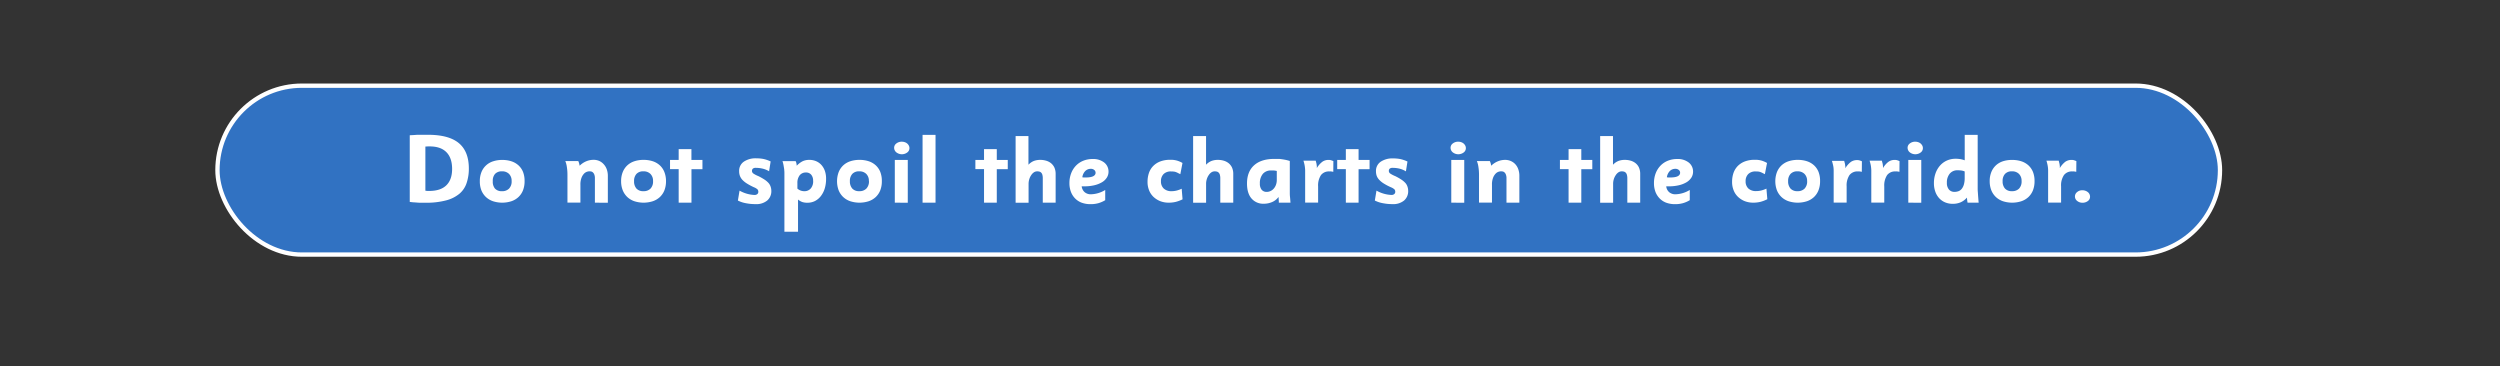 <svg id="Layer_1" data-name="Layer 1" xmlns="http://www.w3.org/2000/svg" width="1156.67" height="169.53" viewBox="0 0 1156.67 169.53">
  <rect x="0" y="0" width="1156.67" height="169.53" fill="#333333" stroke="none"/>
  <defs>
    <style>
      .cls-1 {
        fill: #3172c2;
        stroke: #fff;
        stroke-miterlimit: 10;
        stroke-width: 2px;
      }

      .cls-2 {
        fill: #fff;
      }
    </style>
  </defs>
  <rect class="cls-1" x="100.61" y="39.64" width="926.51" height="78.15" rx="39.07"/>
  <g>
    <path class="cls-2" d="M216.92,78a20.73,20.73,0,0,1-1,6.58,11,11,0,0,1-3.29,5,15.89,15.89,0,0,1-6.18,3.12,35.83,35.83,0,0,1-9.63,1.1c-.77,0-1.43,0-2,0s-1.1,0-1.62-.06l-1.62-.12c-.56,0-1.22-.11-2-.2V62.58c1.26-.06,2.45-.13,3.55-.22H198q9.66,0,14.29,3.86T216.92,78Zm-7.74.2c0-3.42-.88-6-2.65-7.79s-4.34-2.67-7.73-2.67c-.27,0-.54,0-.81,0l-1.18.07V88.23c.42.06.76.1,1,.11s.52,0,.79,0q5.22,0,7.89-2.59T209.18,78.22Z"/>
    <path class="cls-2" d="M242.71,83.8a11.45,11.45,0,0,1-.74,4.26,8.54,8.54,0,0,1-2.11,3.12,9.06,9.06,0,0,1-3.27,1.93,13.92,13.92,0,0,1-8.47,0,9.06,9.06,0,0,1-3.27-1.93,8.83,8.83,0,0,1-2.13-3.12A11.24,11.24,0,0,1,222,83.8a11,11,0,0,1,.74-4.15,8.55,8.55,0,0,1,5.36-5,13.16,13.16,0,0,1,4.3-.65,13.42,13.42,0,0,1,4.23.63,9,9,0,0,1,3.27,1.89A8.26,8.26,0,0,1,242,79.58,11.35,11.35,0,0,1,242.71,83.8Zm-6,0a4.49,4.49,0,0,0-1.2-3.34,4.41,4.41,0,0,0-3.25-1.19,4.17,4.17,0,0,0-3.21,1.19A4.71,4.71,0,0,0,228,83.81,4.92,4.92,0,0,0,229,87.24a4.12,4.12,0,0,0,3.23,1.22,4.36,4.36,0,0,0,3.29-1.2A4.71,4.71,0,0,0,236.72,83.81Z"/>
    <path class="cls-2" d="M275.24,93.77V82.53a4.63,4.63,0,0,0-.29-1.82,2.63,2.63,0,0,0-.7-1,1.77,1.77,0,0,0-.85-.39,6,6,0,0,0-.77-.06,4.14,4.14,0,0,0-.94.17,3.38,3.38,0,0,0-1.38.82,5.73,5.73,0,0,0-1.23,1.91,8.77,8.77,0,0,0-.54,3.39v8.2h-6V80.68a22.48,22.48,0,0,0-.27-3.42,11.11,11.11,0,0,0-.72-2.75h6a9.46,9.46,0,0,1,.38,1c.07.27.16.66.25,1.17a9.39,9.39,0,0,1,3.08-2.07,8.93,8.93,0,0,1,3.35-.67,6.57,6.57,0,0,1,2.63.52A6.19,6.19,0,0,1,279.33,76a6.77,6.77,0,0,1,1.39,2.32,8.86,8.86,0,0,1,.51,3.09v12.4Z"/>
    <path class="cls-2" d="M308.14,83.8a11.45,11.45,0,0,1-.74,4.26,8.66,8.66,0,0,1-2.11,3.12A9.06,9.06,0,0,1,302,93.11a13.92,13.92,0,0,1-8.47,0,9.06,9.06,0,0,1-3.27-1.93,8.83,8.83,0,0,1-2.13-3.12,11.24,11.24,0,0,1-.76-4.26,11,11,0,0,1,.74-4.15,8.73,8.73,0,0,1,2.08-3.1,8.86,8.86,0,0,1,3.28-1.93,13.16,13.16,0,0,1,4.3-.65,13.42,13.42,0,0,1,4.23.63,9,9,0,0,1,3.27,1.89,8.37,8.37,0,0,1,2.11,3.09A11.35,11.35,0,0,1,308.14,83.8Zm-6,0a4.46,4.46,0,0,0-1.21-3.34,4.38,4.38,0,0,0-3.25-1.19,4.14,4.14,0,0,0-3.2,1.19,4.71,4.71,0,0,0-1.11,3.34,4.92,4.92,0,0,0,1.09,3.43,4.1,4.1,0,0,0,3.22,1.22,4.37,4.37,0,0,0,3.3-1.2A4.75,4.75,0,0,0,302.15,83.81Z"/>
    <path class="cls-2" d="M314,93.77V78.24h-4V74h4V69h5.9v5H325v4.27h-5.08V93.77Z"/>
    <path class="cls-2" d="M356.87,88.28a5.64,5.64,0,0,1-1.91,4.5,7.87,7.87,0,0,1-5.36,1.66A22.39,22.39,0,0,1,345,94a13.4,13.4,0,0,1-3.6-1.21l.76-4.59a15.34,15.34,0,0,0,6.84,2,2,2,0,0,0,1.42-.43,1.33,1.33,0,0,0,.43-1,1.79,1.79,0,0,0-.34-1.11,5.3,5.3,0,0,0-1.64-1A27.43,27.43,0,0,1,345.73,85a11,11,0,0,1-2.16-1.69,5.75,5.75,0,0,1-1.21-1.87,6.1,6.1,0,0,1-.38-2.25,5.08,5.08,0,0,1,2.17-4.39,9.62,9.62,0,0,1,5.69-1.55,17.87,17.87,0,0,1,3.35.29,15.77,15.77,0,0,1,3.36,1.15l-.72,4.55A10.53,10.53,0,0,0,352.74,78a13.59,13.59,0,0,0-3-.34,2,2,0,0,0-1.43.38,1.38,1.38,0,0,0-.39,1,1.47,1.47,0,0,0,.62,1.23,12.29,12.29,0,0,0,2.4,1.24,31.27,31.27,0,0,1,2.73,1.55,10.15,10.15,0,0,1,1.84,1.53,4.92,4.92,0,0,1,1,1.67A6,6,0,0,1,356.87,88.28Z"/>
    <path class="cls-2" d="M382.2,82.7a15.21,15.21,0,0,1-.62,4.5,11,11,0,0,1-1.78,3.5A8.22,8.22,0,0,1,377.07,93a7.69,7.69,0,0,1-3.49.8,7.43,7.43,0,0,1-2.36-.32,6.56,6.56,0,0,1-2-1.16v14.89h-6.3V79.9a10.32,10.32,0,0,0-.07-1.15c0-.44-.1-.9-.18-1.39s-.16-1-.27-1.46a9.39,9.39,0,0,0-.38-1.35h6.1a4.91,4.91,0,0,1,.33.88,11,11,0,0,1,.18,1.24,9.76,9.76,0,0,1,2.72-2.07,7.15,7.15,0,0,1,3.1-.63,7.93,7.93,0,0,1,3.17.62,7,7,0,0,1,2.46,1.78,8.11,8.11,0,0,1,1.58,2.76A10.7,10.7,0,0,1,382.2,82.7Zm-6,1a4.24,4.24,0,0,0-.9-2.89,3.07,3.07,0,0,0-2.46-1A3.56,3.56,0,0,0,370,81.09a5.53,5.53,0,0,0-1.07,3.56v2.61a4.78,4.78,0,0,0,3.19,1.2,3.84,3.84,0,0,0,3-1.27A5.09,5.09,0,0,0,376.22,83.7Z"/>
    <path class="cls-2" d="M408,83.8a11.45,11.45,0,0,1-.73,4.26,8.66,8.66,0,0,1-2.11,3.12,9.06,9.06,0,0,1-3.27,1.93,13.92,13.92,0,0,1-8.47,0,9.06,9.06,0,0,1-3.27-1.93,8.83,8.83,0,0,1-2.13-3.12,12.16,12.16,0,0,1,0-8.41,8.73,8.73,0,0,1,2.08-3.1,8.9,8.9,0,0,1,3.27-1.93,13.25,13.25,0,0,1,4.3-.65,13.44,13.44,0,0,1,4.24.63,9,9,0,0,1,3.27,1.89,8.37,8.37,0,0,1,2.11,3.09A11.35,11.35,0,0,1,408,83.8Zm-6,0a4.46,4.46,0,0,0-1.21-3.34,4.4,4.4,0,0,0-3.25-1.19,4.14,4.14,0,0,0-3.2,1.19,4.71,4.71,0,0,0-1.12,3.34,4.93,4.93,0,0,0,1.1,3.43,4.1,4.1,0,0,0,3.22,1.22,4.37,4.37,0,0,0,3.3-1.2A4.75,4.75,0,0,0,402.05,83.81Z"/>
    <path class="cls-2" d="M420.77,68.53a2.46,2.46,0,0,1-1,2,4.14,4.14,0,0,1-5,0,2.71,2.71,0,0,1-1.08-2.07,2.44,2.44,0,0,1,1-2.06,4,4,0,0,1,2.61-.84,4.09,4.09,0,0,1,1.33.23,3.4,3.4,0,0,1,1.12.63,3.35,3.35,0,0,1,.77,1A2.53,2.53,0,0,1,420.77,68.53ZM414,93.77V74h6v19.8Z"/>
    <path class="cls-2" d="M426.84,93.77V62.4h6V93.77Z"/>
    <path class="cls-2" d="M455.28,93.77V78.24h-4V74h4V69h5.9v5h5.08v4.27h-5.08V93.77Z"/>
    <path class="cls-2" d="M482.46,93.77V82.57a6.17,6.17,0,0,0-.2-1.73,2.24,2.24,0,0,0-.58-1,1.74,1.74,0,0,0-.83-.45,3.72,3.72,0,0,0-1-.11,2.73,2.73,0,0,0-1.49.45A4.66,4.66,0,0,0,477.13,81a6.7,6.7,0,0,0-.89,1.84,7.19,7.19,0,0,0-.35,2.24v8.72h-6V62.94h5.94V76.22a6.94,6.94,0,0,1,2.48-1.74,8.39,8.39,0,0,1,3-.51,9.36,9.36,0,0,1,2.59.35,6.5,6.5,0,0,1,2.27,1.11,5.73,5.73,0,0,1,1.62,2,7.09,7.09,0,0,1,.62,3.11V93.77Z"/>
    <path class="cls-2" d="M512.88,79.41a5.13,5.13,0,0,1-.8,2.79,6.66,6.66,0,0,1-2.26,2.14,12.59,12.59,0,0,1-3.5,1.37,19.56,19.56,0,0,1-4.59.5l-.54,0-.73,0a4.2,4.2,0,0,0,1.35,2.68,4.3,4.3,0,0,0,2.91,1,13.3,13.3,0,0,0,6.63-2v4.73a12.82,12.82,0,0,1-3.26,1.41,13.44,13.44,0,0,1-3.53.43,11.72,11.72,0,0,1-4.08-.67,8.38,8.38,0,0,1-3.08-2,8.81,8.81,0,0,1-1.93-3.06,11.31,11.31,0,0,1-.68-4,12.36,12.36,0,0,1,.79-4.52,10.45,10.45,0,0,1,2.2-3.53,9.79,9.79,0,0,1,3.4-2.3,11.45,11.45,0,0,1,4.37-.81,8.23,8.23,0,0,1,5.33,1.62A5.29,5.29,0,0,1,512.88,79.41Zm-6,.45a1.59,1.59,0,0,0-.62-1.24,2.36,2.36,0,0,0-1.56-.51,3.56,3.56,0,0,0-2.56,1,5,5,0,0,0-1.38,2.91,3.69,3.69,0,0,0,.71.09h.67Q506.9,82.16,506.9,79.86Z"/>
    <path class="cls-2" d="M544,93.4a13.87,13.87,0,0,1-3.22.37,10.77,10.77,0,0,1-4-.71,9.94,9.94,0,0,1-3.13-2,8.5,8.5,0,0,1-2-3,10.27,10.27,0,0,1-.72-3.91,12.46,12.46,0,0,1,.65-4.13,8.46,8.46,0,0,1,2-3.24,9.07,9.07,0,0,1,3.28-2.1,12.76,12.76,0,0,1,4.57-.75,10.3,10.3,0,0,1,3.44.47,12.06,12.06,0,0,1,2.23,1l-1,5.18c-.45-.21-.84-.4-1.15-.57a8.37,8.37,0,0,0-.9-.4,4.41,4.41,0,0,0-1-.23,10.74,10.74,0,0,0-1.23-.06,4.66,4.66,0,0,0-3.47,1.22,4.52,4.52,0,0,0-1.21,3.32,4.42,4.42,0,0,0,1.26,3.34A5.08,5.08,0,0,0,542,88.46a10,10,0,0,0,2.34-.28,12.87,12.87,0,0,0,2.39-.86l.4,4.9A15.72,15.72,0,0,1,544,93.4Z"/>
    <path class="cls-2" d="M564.59,93.77V82.57a5.77,5.77,0,0,0-.21-1.73,2.24,2.24,0,0,0-.58-1,1.76,1.76,0,0,0-.82-.45,3.85,3.85,0,0,0-1-.11,2.73,2.73,0,0,0-1.49.45A4.5,4.5,0,0,0,559.26,81a6.71,6.71,0,0,0-.9,1.84,7.19,7.19,0,0,0-.34,2.24v8.72h-6V62.94H558V76.22a7,7,0,0,1,2.49-1.74,8.33,8.33,0,0,1,3-.51,9.48,9.48,0,0,1,2.6.35,6.54,6.54,0,0,1,2.26,1.11,5.73,5.73,0,0,1,1.62,2,7.09,7.09,0,0,1,.62,3.11V93.77Z"/>
    <path class="cls-2" d="M591.67,93.77c0-.21,0-.47,0-.77a8.53,8.53,0,0,1-.08-.85c0-.33,0-.68-.07-1a7.14,7.14,0,0,1-2.93,2.32,9.55,9.55,0,0,1-3.83.79A7.11,7.11,0,0,1,579,91.79q-2.06-2.43-2.05-6.93,0-5.44,3.3-8.4t9.42-2.94c.67,0,1.28,0,1.83,0s1.09.08,1.64.16,1.11.17,1.69.29,1.22.29,1.92.5V87.29c0,.69,0,1.41,0,2.18s.07,1.46.14,2.09.11,1.49.18,2.21Zm-.94-14.67a9.25,9.25,0,0,0-1.42-.23c-.43,0-.82,0-1.19,0a4.82,4.82,0,0,0-3.85,1.59,6.64,6.64,0,0,0-1.37,4.44,4.4,4.4,0,0,0,.82,2.88,2.88,2.88,0,0,0,2.34,1,4.17,4.17,0,0,0,1.81-.41,4.56,4.56,0,0,0,1.49-1.15,5.56,5.56,0,0,0,1-1.75,6.51,6.51,0,0,0,.37-2.27Z"/>
    <path class="cls-2" d="M616.87,79.5q-.63-.14-1-.18a6.65,6.65,0,0,0-.81,0A4.58,4.58,0,0,0,611.18,81a8.65,8.65,0,0,0-1.33,5.23v7.51h-6v-13c0-.73,0-1.37,0-1.92s-.06-1-.12-1.52-.14-.93-.24-1.38-.25-1-.43-1.57h5.68c.09.37.18.69.26,1a5.83,5.83,0,0,1,.16.74c0,.23.06.47.09.74a8.2,8.2,0,0,1,0,.94,10.13,10.13,0,0,1,2.56-2.93,4.87,4.87,0,0,1,2.85-.85,4,4,0,0,1,1.06.11,11.51,11.51,0,0,1,1.19.44Z"/>
    <path class="cls-2" d="M622.68,93.77V78.24h-4V74h4V69h5.89v5h5.09v4.27h-5.09V93.77Z"/>
    <path class="cls-2" d="M651.52,88.28a5.67,5.67,0,0,1-1.9,4.5,7.89,7.89,0,0,1-5.36,1.66,22.49,22.49,0,0,1-4.57-.45,13.4,13.4,0,0,1-3.6-1.21l.76-4.59a15.34,15.34,0,0,0,6.84,2,1.93,1.93,0,0,0,1.42-.43,1.29,1.29,0,0,0,.43-1,1.73,1.73,0,0,0-.34-1.11,5.17,5.17,0,0,0-1.64-1A26.44,26.44,0,0,1,640.39,85a10.4,10.4,0,0,1-2.16-1.69A5.79,5.79,0,0,1,637,81.48a6.32,6.32,0,0,1-.38-2.25,5.08,5.08,0,0,1,2.17-4.39,9.62,9.62,0,0,1,5.69-1.55,17.87,17.87,0,0,1,3.35.29,15.77,15.77,0,0,1,3.36,1.15l-.72,4.55A10.53,10.53,0,0,0,647.39,78a13.59,13.59,0,0,0-3-.34,2.08,2.08,0,0,0-1.43.38,1.38,1.38,0,0,0-.39,1,1.47,1.47,0,0,0,.62,1.23,12.29,12.29,0,0,0,2.4,1.24,28.56,28.56,0,0,1,2.73,1.55,10.15,10.15,0,0,1,1.84,1.53,4.77,4.77,0,0,1,1,1.67A6,6,0,0,1,651.52,88.28Z"/>
    <path class="cls-2" d="M678.21,68.53a2.46,2.46,0,0,1-1,2,4.14,4.14,0,0,1-5,0,2.71,2.71,0,0,1-1.08-2.07,2.44,2.44,0,0,1,1-2.06,4,4,0,0,1,2.61-.84,4.09,4.09,0,0,1,1.33.23,3.4,3.4,0,0,1,1.12.63,3.35,3.35,0,0,1,.77,1A2.53,2.53,0,0,1,678.21,68.53Zm-6.75,25.24V74h6v19.8Z"/>
    <path class="cls-2" d="M697,93.77V82.53a4.44,4.44,0,0,0-.3-1.82,2.51,2.51,0,0,0-.69-1,1.81,1.81,0,0,0-.86-.39,5.86,5.86,0,0,0-.76-.06,4.2,4.2,0,0,0-.95.17,3.29,3.29,0,0,0-1.37.82,5.59,5.59,0,0,0-1.24,1.91,8.77,8.77,0,0,0-.54,3.39v8.2h-6V80.68a22.48,22.48,0,0,0-.27-3.42,11.11,11.11,0,0,0-.72-2.75h6a7.73,7.73,0,0,1,.38,1,11.57,11.57,0,0,1,.25,1.17A9.33,9.33,0,0,1,693,74.64a8.86,8.86,0,0,1,3.35-.67,6.52,6.52,0,0,1,2.62.52,6.23,6.23,0,0,1,2.1,1.47,6.75,6.75,0,0,1,1.38,2.32,8.86,8.86,0,0,1,.51,3.09v12.4Z"/>
    <path class="cls-2" d="M725.73,93.77V78.24h-4V74h4V69h5.89v5h5.09v4.27h-5.09V93.77Z"/>
    <path class="cls-2" d="M752.91,93.77V82.57a5.77,5.77,0,0,0-.21-1.73,2.24,2.24,0,0,0-.58-1,1.76,1.76,0,0,0-.82-.45,3.85,3.85,0,0,0-1-.11,2.73,2.73,0,0,0-1.49.45A4.5,4.5,0,0,0,747.58,81a6.71,6.71,0,0,0-.9,1.84,7.19,7.19,0,0,0-.34,2.24v8.72h-6V62.94h5.94V76.22a7,7,0,0,1,2.49-1.74,8.33,8.33,0,0,1,3-.51,9.43,9.43,0,0,1,2.6.35,6.45,6.45,0,0,1,2.26,1.11,5.52,5.52,0,0,1,1.62,2,7.09,7.09,0,0,1,.62,3.11V93.77Z"/>
    <path class="cls-2" d="M783.33,79.41a5.13,5.13,0,0,1-.8,2.79,6.85,6.85,0,0,1-2.26,2.14,12.54,12.54,0,0,1-3.51,1.37,19.47,19.47,0,0,1-4.58.5l-.55,0-.72,0a4.14,4.14,0,0,0,1.34,2.68,4.34,4.34,0,0,0,2.92,1,13.36,13.36,0,0,0,6.63-2v4.73a12.73,12.73,0,0,1-3.27,1.41,13.39,13.39,0,0,1-3.53.43,11.62,11.62,0,0,1-4.07-.67,8.22,8.22,0,0,1-3.08-2,8.83,8.83,0,0,1-1.94-3.06,11.32,11.32,0,0,1-.67-4,12.58,12.58,0,0,1,.78-4.52,10.47,10.47,0,0,1,2.21-3.53,9.7,9.7,0,0,1,3.4-2.3,11.4,11.4,0,0,1,4.36-.81,8.21,8.21,0,0,1,5.33,1.62A5.27,5.27,0,0,1,783.33,79.41Zm-6,.45a1.59,1.59,0,0,0-.62-1.24,2.35,2.35,0,0,0-1.55-.51,3.58,3.58,0,0,0-2.57,1,5.11,5.11,0,0,0-1.38,2.91,3.78,3.78,0,0,0,.72.09h.66Q777.34,82.16,777.34,79.86Z"/>
    <path class="cls-2" d="M814.44,93.4a13.8,13.8,0,0,1-3.22.37,10.77,10.77,0,0,1-4-.71,9.78,9.78,0,0,1-3.12-2,8.4,8.4,0,0,1-2-3,10.27,10.27,0,0,1-.72-3.91,12.73,12.73,0,0,1,.65-4.13,8.72,8.72,0,0,1,2-3.24,9.12,9.12,0,0,1,3.29-2.1,12.67,12.67,0,0,1,4.56-.75,10.4,10.4,0,0,1,3.45.47,12.25,12.25,0,0,1,2.22,1l-1,5.18c-.45-.21-.83-.4-1.15-.57a6.92,6.92,0,0,0-.9-.4,4.31,4.31,0,0,0-.94-.23,11.05,11.05,0,0,0-1.24-.06,4.66,4.66,0,0,0-3.47,1.22,4.52,4.52,0,0,0-1.21,3.32,4.42,4.42,0,0,0,1.26,3.34,5.08,5.08,0,0,0,3.64,1.21,10.14,10.14,0,0,0,2.35-.28,13.05,13.05,0,0,0,2.38-.86l.41,4.9A15.79,15.79,0,0,1,814.44,93.4Z"/>
    <path class="cls-2" d="M842.09,83.8a11.25,11.25,0,0,1-.74,4.26,8.51,8.51,0,0,1-2.1,3.12A9.06,9.06,0,0,1,836,93.11a13.92,13.92,0,0,1-8.47,0,9.06,9.06,0,0,1-3.27-1.93,8.83,8.83,0,0,1-2.13-3.12,12.16,12.16,0,0,1,0-8.41,8.73,8.73,0,0,1,2.08-3.1,8.9,8.9,0,0,1,3.27-1.93,13.25,13.25,0,0,1,4.3-.65,13.44,13.44,0,0,1,4.24.63,9,9,0,0,1,3.27,1.89,8.24,8.24,0,0,1,2.1,3.09A11.15,11.15,0,0,1,842.09,83.8Zm-6,0a4.46,4.46,0,0,0-1.21-3.34,4.4,4.4,0,0,0-3.25-1.19,4.14,4.14,0,0,0-3.2,1.19,4.71,4.71,0,0,0-1.12,3.34,4.93,4.93,0,0,0,1.1,3.43,4.1,4.1,0,0,0,3.22,1.22,4.38,4.38,0,0,0,3.3-1.2A4.75,4.75,0,0,0,836.11,83.81Z"/>
    <path class="cls-2" d="M861.4,79.5q-.63-.14-1-.18a6.65,6.65,0,0,0-.81,0A4.56,4.56,0,0,0,855.71,81a8.58,8.58,0,0,0-1.33,5.23v7.51h-6v-13c0-.73,0-1.37,0-1.92a14.09,14.09,0,0,0-.11-1.52A12.44,12.44,0,0,0,848,76c-.1-.46-.25-1-.43-1.57h5.68c.1.37.18.69.26,1a4.49,4.49,0,0,1,.16.74c0,.23.06.47.1.74a8.46,8.46,0,0,1,0,.94,10.28,10.28,0,0,1,2.56-2.93,4.92,4.92,0,0,1,2.86-.85,4.06,4.06,0,0,1,1.06.11,12.43,12.43,0,0,1,1.19.44Z"/>
    <path class="cls-2" d="M878.81,79.5q-.63-.14-1-.18a6.65,6.65,0,0,0-.81,0A4.58,4.58,0,0,0,873.12,81a8.65,8.65,0,0,0-1.33,5.23v7.51h-6v-13c0-.73,0-1.37,0-1.92s-.06-1-.12-1.52-.14-.93-.24-1.38-.25-1-.43-1.57h5.68c.09.37.18.69.25,1a4.57,4.57,0,0,1,.17.74c0,.23.06.47.09.74a8.2,8.2,0,0,1,0,.94,10.13,10.13,0,0,1,2.56-2.93,4.87,4.87,0,0,1,2.85-.85,4,4,0,0,1,1.06.11,11.51,11.51,0,0,1,1.19.44Z"/>
    <path class="cls-2" d="M889.66,68.53a2.46,2.46,0,0,1-1,2,4.14,4.14,0,0,1-5,0,2.71,2.71,0,0,1-1.08-2.07,2.44,2.44,0,0,1,1-2.06,4,4,0,0,1,2.61-.84,4.09,4.09,0,0,1,1.33.23,3.4,3.4,0,0,1,1.12.63,3.35,3.35,0,0,1,.77,1A2.53,2.53,0,0,1,889.66,68.53Zm-6.75,25.24V74h6v19.8Z"/>
    <path class="cls-2" d="M910.32,93.77c0-.18-.07-.39-.1-.63s-.06-.45-.09-.72-.06-.6-.09-1a8.26,8.26,0,0,1-3,2.22,9.16,9.16,0,0,1-3.57.66,8.93,8.93,0,0,1-3.58-.7,7.9,7.9,0,0,1-2.73-1.94,8.77,8.77,0,0,1-1.76-3,11.5,11.5,0,0,1-.63-3.91,13.28,13.28,0,0,1,.74-4.55,10.82,10.82,0,0,1,2.07-3.58,9.32,9.32,0,0,1,3.17-2.34,9.81,9.81,0,0,1,4.05-.83,14,14,0,0,1,2,.14,11.56,11.56,0,0,1,2.21.58V62.4h6V86.93c0,.51,0,1.15.07,1.93s.1,1.53.16,2.25.13,1.73.22,2.66ZM909,79.32a6.57,6.57,0,0,0-1.66-.45,14.13,14.13,0,0,0-1.62-.09,4.52,4.52,0,0,0-3.62,1.55,6.34,6.34,0,0,0-1.34,4.26,4.59,4.59,0,0,0,.94,3.08,3.2,3.2,0,0,0,2.57,1.1,5.36,5.36,0,0,0,1.85-.31,3.44,3.44,0,0,0,1.5-1.08,5.73,5.73,0,0,0,1-2,10.73,10.73,0,0,0,.38-3.08Z"/>
    <path class="cls-2" d="M941.32,83.8a11.45,11.45,0,0,1-.74,4.26,8.66,8.66,0,0,1-2.11,3.12,9.06,9.06,0,0,1-3.27,1.93,13.92,13.92,0,0,1-8.47,0,9.06,9.06,0,0,1-3.27-1.93,8.83,8.83,0,0,1-2.13-3.12,11.24,11.24,0,0,1-.76-4.26,11,11,0,0,1,.74-4.15,8.73,8.73,0,0,1,2.08-3.1,8.86,8.86,0,0,1,3.28-1.93A13.16,13.16,0,0,1,931,74a13.42,13.42,0,0,1,4.23.63,9,9,0,0,1,3.27,1.89,8.37,8.37,0,0,1,2.11,3.09A11.35,11.35,0,0,1,941.32,83.8Zm-6,0a4.46,4.46,0,0,0-1.21-3.34,4.38,4.38,0,0,0-3.25-1.19,4.14,4.14,0,0,0-3.2,1.19,4.71,4.71,0,0,0-1.11,3.34,4.92,4.92,0,0,0,1.09,3.43,4.1,4.1,0,0,0,3.22,1.22,4.37,4.37,0,0,0,3.3-1.2A4.75,4.75,0,0,0,935.33,83.81Z"/>
    <path class="cls-2" d="M960.62,79.5q-.63-.14-1-.18a6.65,6.65,0,0,0-.81,0A4.56,4.56,0,0,0,954.93,81a8.58,8.58,0,0,0-1.33,5.23v7.51h-6v-13q0-1.09,0-1.92a14.09,14.09,0,0,0-.11-1.52,12.44,12.44,0,0,0-.25-1.38c-.1-.46-.24-1-.42-1.57h5.68c.09.37.18.69.25,1a6,6,0,0,1,.17.74c0,.23.06.47.09.74a8.2,8.2,0,0,1,0,.94,10.27,10.27,0,0,1,2.55-2.93,4.92,4.92,0,0,1,2.86-.85,4.06,4.06,0,0,1,1.06.11,12.43,12.43,0,0,1,1.19.44Z"/>
    <path class="cls-2" d="M967,91a2.42,2.42,0,0,1-1,2,4,4,0,0,1-2.49.8,3.81,3.81,0,0,1-2.5-.86,2.59,2.59,0,0,1-1-2.07,2.56,2.56,0,0,1,1-2,3.54,3.54,0,0,1,2.39-.84,4,4,0,0,1,2.62.89A2.73,2.73,0,0,1,967,91Z"/>
  </g>
</svg>

